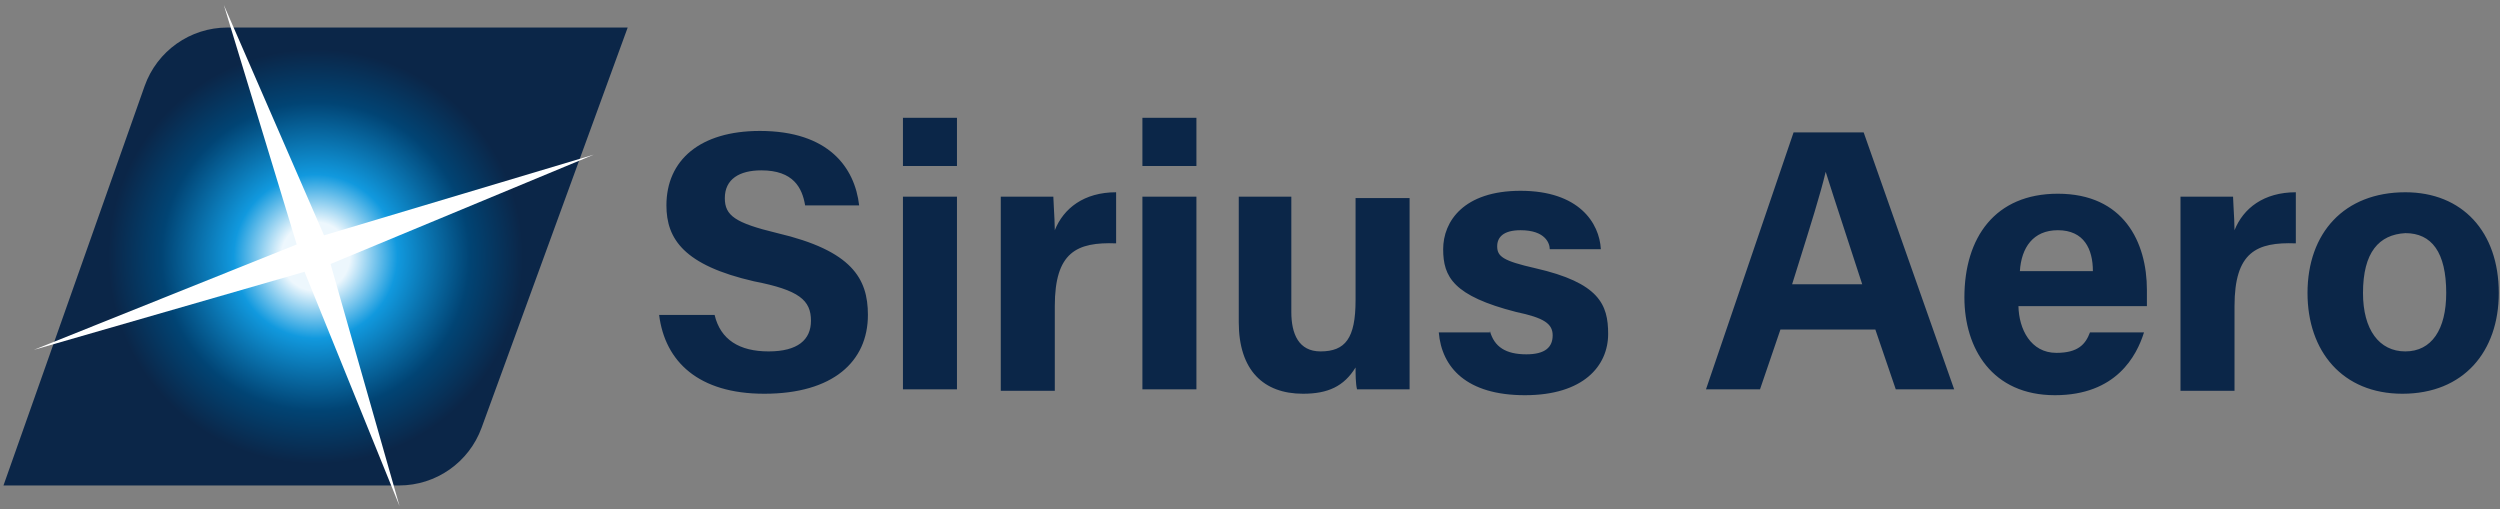 <?xml version="1.0" encoding="utf-8"?>
<svg version="1.1" width="427" height="87" viewBox="0 0 427 87" fill="none" xmlns="http://www.w3.org/2000/svg">
<rect x="0" y="0" width="427" height="87" fill="#808080" stroke="none"/>
<path d="M24.7 14.705C26.819 8.711 32.486 4.703 38.843 4.703H107.209L82.255 73.061C80.094 78.98 74.465 82.917 68.164 82.917H0.594L24.7 14.705Z" fill="#0B2648"/>
<circle cx="53.901" cy="43.81" r="36.398" fill="url(#paint0_radial)"/>
<path d="M50.678 41.751L38.23 0.849L55.346 40.195L101.419 26.413L56.458 45.086L68.239 86.432L52.012 46.419L5.775 59.757L50.678 41.751Z" fill="white"/>
<path fill-rule="evenodd" clip-rule="evenodd" d="M163.451 20.119H154.224V28.349H163.451V20.119ZM163.451 33.586H154.224V66.503H163.451V33.586ZM131.281 60.02C126.294 60.02 123.052 58.025 122.054 53.785H112.578C113.576 61.765 119.311 67.251 130.533 67.251C142.254 67.251 148.239 61.765 148.239 53.785C148.239 47.551 145.496 42.813 132.778 39.82C125.546 38.075 123.8 36.828 123.8 33.835C123.8 30.593 126.294 29.097 130.034 29.097C135.521 29.097 137.017 32.09 137.516 35.082H146.743C145.995 28.598 141.506 22.364 129.785 22.364C119.561 22.364 113.825 27.351 113.825 35.082C113.825 40.818 116.818 45.306 128.788 48.05C136.518 49.546 138.513 51.291 138.513 54.783C138.513 58.025 136.269 60.02 131.281 60.02ZM170.932 42.563V33.586H179.91C179.91 33.882 179.949 34.568 179.996 35.398V35.398L179.996 35.398L179.996 35.398V35.398L179.996 35.399L179.996 35.399C180.068 36.666 180.159 38.267 180.159 39.321C181.655 35.581 185.147 32.838 190.633 32.838V41.566C183.9 41.316 180.159 43.062 180.159 52.289V66.753H170.932V42.563ZM204.348 20.119H195.122V28.349H204.348V20.119ZM204.348 33.586H195.122V66.503H204.348V33.586ZM240.757 57.027V66.503H231.78C231.53 65.506 231.53 63.76 231.53 62.763C229.535 66.005 226.792 67.251 222.553 67.251C215.82 67.251 211.58 63.261 211.58 55.032V33.586H220.558V53.286C220.558 57.027 221.805 60.02 225.545 60.02C229.785 60.02 231.53 57.775 231.53 51.291V33.835H240.757V57.027ZM260.707 60.518C257.216 60.518 255.221 59.271 254.473 56.528V56.778H245.745C246.244 62.763 250.483 67.501 260.458 67.501C270.433 67.501 274.672 62.513 274.672 57.027C274.672 52.039 273.176 48.299 262.204 45.805C256.717 44.558 255.72 43.81 255.72 42.065C255.72 40.568 256.717 39.321 259.71 39.321C263.949 39.321 264.697 41.566 264.697 42.563H273.426C273.176 38.075 269.685 32.588 259.71 32.588C249.984 32.588 246.493 37.825 246.493 42.563C246.493 47.301 248.239 50.543 258.962 53.286C263.7 54.284 265.196 55.281 265.196 57.276C265.196 59.271 263.949 60.518 260.707 60.518ZM304.099 56.279L300.607 66.503H291.381L306.343 22.613H318.313L333.774 66.503H323.799L320.308 56.279H304.099ZM318.064 48.548C316.88 44.9 315.853 41.758 314.966 39.047L314.965 39.043C313.61 34.898 312.583 31.758 311.829 29.346C310.973 32.988 309.196 38.653 307.131 45.236L307.131 45.236L307.126 45.254C306.788 46.329 306.443 47.429 306.094 48.548H318.064ZM344.75 52.289C344.831 56.204 346.835 60.269 351.231 60.269C354.971 60.269 356.218 58.773 356.966 56.778H366.193C364.946 60.768 361.455 67.501 350.981 67.501C340.258 67.501 335.52 59.521 335.52 50.793C335.52 40.568 340.757 33.087 351.48 33.087C362.702 33.087 366.692 41.316 366.692 49.546V52.289H344.75ZM351.48 39.321C355.969 39.321 357.465 42.563 357.465 46.304H344.996C345.246 42.314 347.241 39.321 351.48 39.321ZM372.428 42.563V33.586H381.405C381.405 33.882 381.444 34.568 381.491 35.398C381.563 36.665 381.655 38.266 381.655 39.321C383.151 35.581 386.642 32.838 392.128 32.838V41.566C385.395 41.316 381.655 43.062 381.655 52.289V66.753H372.428V42.563ZM410.333 67.251C420.807 67.251 426.792 60.02 426.792 50.044C426.792 39.571 420.557 32.838 410.832 32.838C400.358 32.838 394.123 39.82 394.123 50.044C394.123 60.02 400.108 67.251 410.333 67.251ZM410.832 60.02C406.343 60.02 403.6 56.279 403.6 50.044C403.6 43.062 406.343 40.069 410.832 39.82C415.32 39.82 417.814 43.062 417.814 50.044C417.814 56.279 415.32 60.02 410.832 60.02Z" fill="#0B2648"/>
<defs>
<radialGradient id="paint0_radial" cx="0" cy="0" r="1" gradientUnits="userSpaceOnUse" gradientTransform="translate(53.901 43.81) rotate(90) scale(36.398)">
<stop offset="0.161" stop-color="#EDF7FD"/>
<stop offset="0.385" stop-color="#1199DE"/>
<stop offset="0.724" stop-color="#014474"/>
<stop offset="0.974" stop-color="#0B2648"/>
</radialGradient>
</defs>
</svg>
